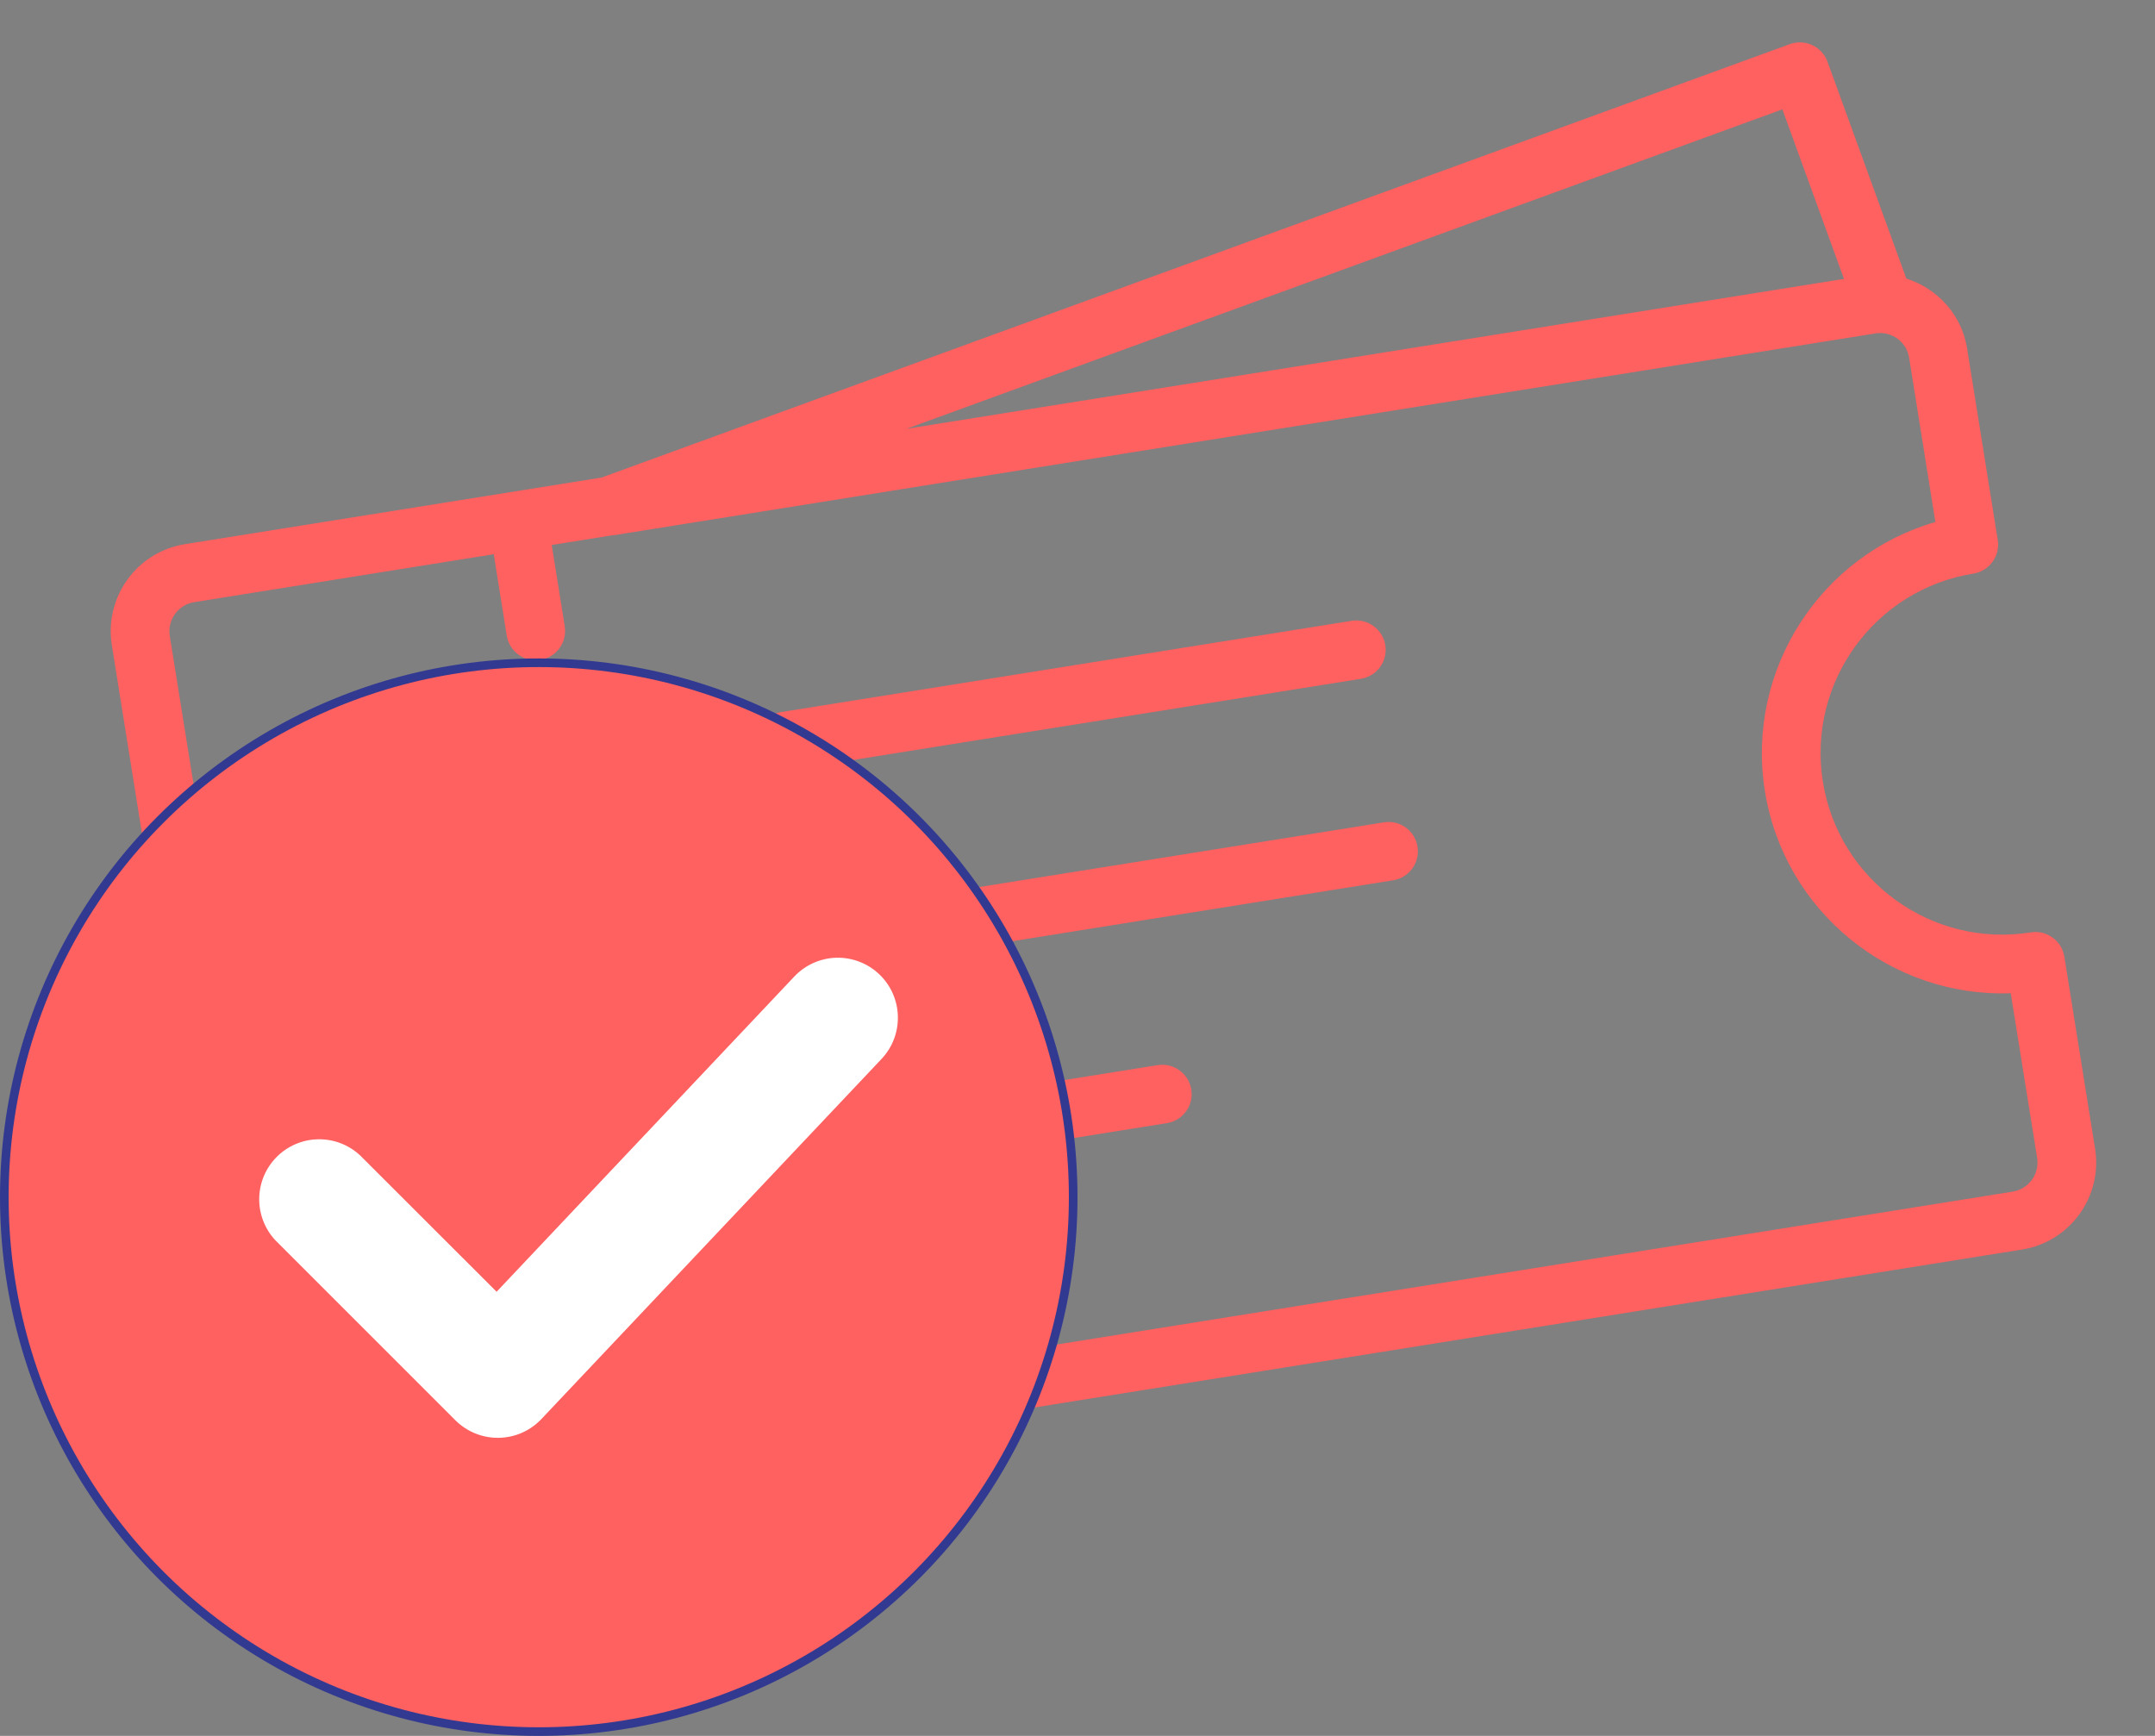 <svg width="36" height="29" viewBox="0 0 36 29" fill="none" xmlns="http://www.w3.org/2000/svg">
<rect x="0" y="0" width="36" height="29" fill="#808080" stroke="none"/>
<path d="M5.691 25.367L33.779 20.875C34.58 20.747 35.127 19.991 34.999 19.19L34.486 15.983C34.443 15.716 34.192 15.533 33.925 15.576C32.274 15.84 30.716 14.712 30.452 13.061C30.187 11.407 31.315 9.847 32.966 9.583C33.233 9.54 33.416 9.289 33.373 9.021L32.861 5.82C32.77 5.252 32.361 4.817 31.846 4.654L30.529 1.031C30.484 0.908 30.393 0.809 30.275 0.754C30.157 0.699 30.022 0.693 29.9 0.737L10.049 7.978L3.088 9.091C2.287 9.219 1.74 9.975 1.868 10.777L2.38 13.978C2.423 14.245 2.674 14.427 2.942 14.385C4.592 14.121 6.15 15.252 6.415 16.906C6.679 18.556 5.551 20.114 3.9 20.378C3.633 20.421 3.45 20.672 3.493 20.94L4.006 24.147C4.134 24.948 4.89 25.495 5.691 25.367ZM29.775 1.827L30.804 4.659L15.146 7.163L29.775 1.827ZM4.535 21.24C6.453 20.687 7.707 18.771 7.383 16.751C7.06 14.727 5.271 13.295 3.276 13.368L2.836 10.622C2.794 10.355 2.976 10.103 3.243 10.06L8.248 9.259L8.465 10.618C8.508 10.885 8.76 11.068 9.027 11.025C9.294 10.982 9.477 10.73 9.434 10.463L9.217 9.105L10.226 8.943C10.23 8.943 10.234 8.944 10.239 8.944L31.343 5.568C31.605 5.533 31.85 5.712 31.892 5.975L32.331 8.721C30.413 9.274 29.16 11.193 29.483 13.216C29.807 15.237 31.595 16.666 33.59 16.593L34.031 19.345C34.073 19.612 33.891 19.864 33.624 19.907L11.51 23.444L11.293 22.085C11.25 21.818 10.998 21.636 10.731 21.678C10.463 21.721 10.281 21.973 10.324 22.24L10.541 23.599L5.536 24.399C5.269 24.442 5.017 24.259 4.975 23.992L4.535 21.24Z" fill="#FF6060"/>
<path d="M13.21 12.863L22.735 11.34C23.003 11.297 23.185 11.046 23.142 10.778C23.099 10.511 22.848 10.329 22.58 10.371L13.055 11.895C12.787 11.938 12.605 12.189 12.648 12.456C12.691 12.724 12.942 12.906 13.21 12.863Z" fill="#FF6060"/>
<path d="M13.748 16.23L23.274 14.706C23.541 14.663 23.723 14.412 23.68 14.144C23.638 13.877 23.386 13.695 23.119 13.738L13.593 15.261C13.326 15.304 13.144 15.555 13.187 15.823C13.229 16.09 13.481 16.272 13.748 16.23Z" fill="#FF6060"/>
<path d="M14.287 19.596L19.494 18.763C19.762 18.72 19.944 18.468 19.901 18.201C19.858 17.934 19.607 17.752 19.339 17.794L14.132 18.627C13.864 18.67 13.682 18.921 13.725 19.189C13.768 19.456 14.019 19.638 14.287 19.596Z" fill="#FF6060"/>
<path d="M9.565 14.391C9.833 14.348 10.015 14.097 9.972 13.829L9.677 11.986C9.635 11.719 9.383 11.537 9.116 11.58C8.848 11.622 8.666 11.874 8.709 12.141L9.004 13.984C9.046 14.252 9.298 14.434 9.565 14.391Z" fill="#FF6060"/>
<path d="M10.104 17.757C10.371 17.714 10.553 17.463 10.511 17.195L10.216 15.353C10.173 15.085 9.922 14.903 9.654 14.946C9.387 14.989 9.205 15.24 9.247 15.508L9.542 17.35C9.585 17.618 9.836 17.8 10.104 17.757Z" fill="#FF6060"/>
<path d="M10.642 21.123C10.909 21.081 11.092 20.829 11.049 20.562L10.754 18.719C10.711 18.452 10.46 18.27 10.193 18.312C9.925 18.355 9.743 18.607 9.786 18.874L10.08 20.716C10.123 20.984 10.375 21.166 10.642 21.123Z" fill="#FF6060"/>
<circle cx="9" cy="20" r="8.928" fill="#FF6060" stroke="#323991" stroke-width="0.144"/>
<path d="M14.686 16.274C14.879 16.456 14.992 16.708 14.999 16.974C15.007 17.24 14.909 17.498 14.726 17.691L9.044 23.707C8.952 23.804 8.842 23.882 8.719 23.936C8.596 23.99 8.464 24.018 8.33 24.02C8.196 24.022 8.063 23.997 7.939 23.947C7.815 23.896 7.702 23.822 7.607 23.727L4.599 20.719C4.422 20.529 4.326 20.277 4.33 20.018C4.335 19.758 4.44 19.51 4.624 19.326C4.807 19.143 5.055 19.037 5.315 19.033C5.575 19.028 5.826 19.125 6.016 19.302L8.296 21.58L13.269 16.314C13.451 16.121 13.703 16.008 13.969 16C14.235 15.993 14.493 16.091 14.686 16.274Z" fill="white"/>
</svg>
